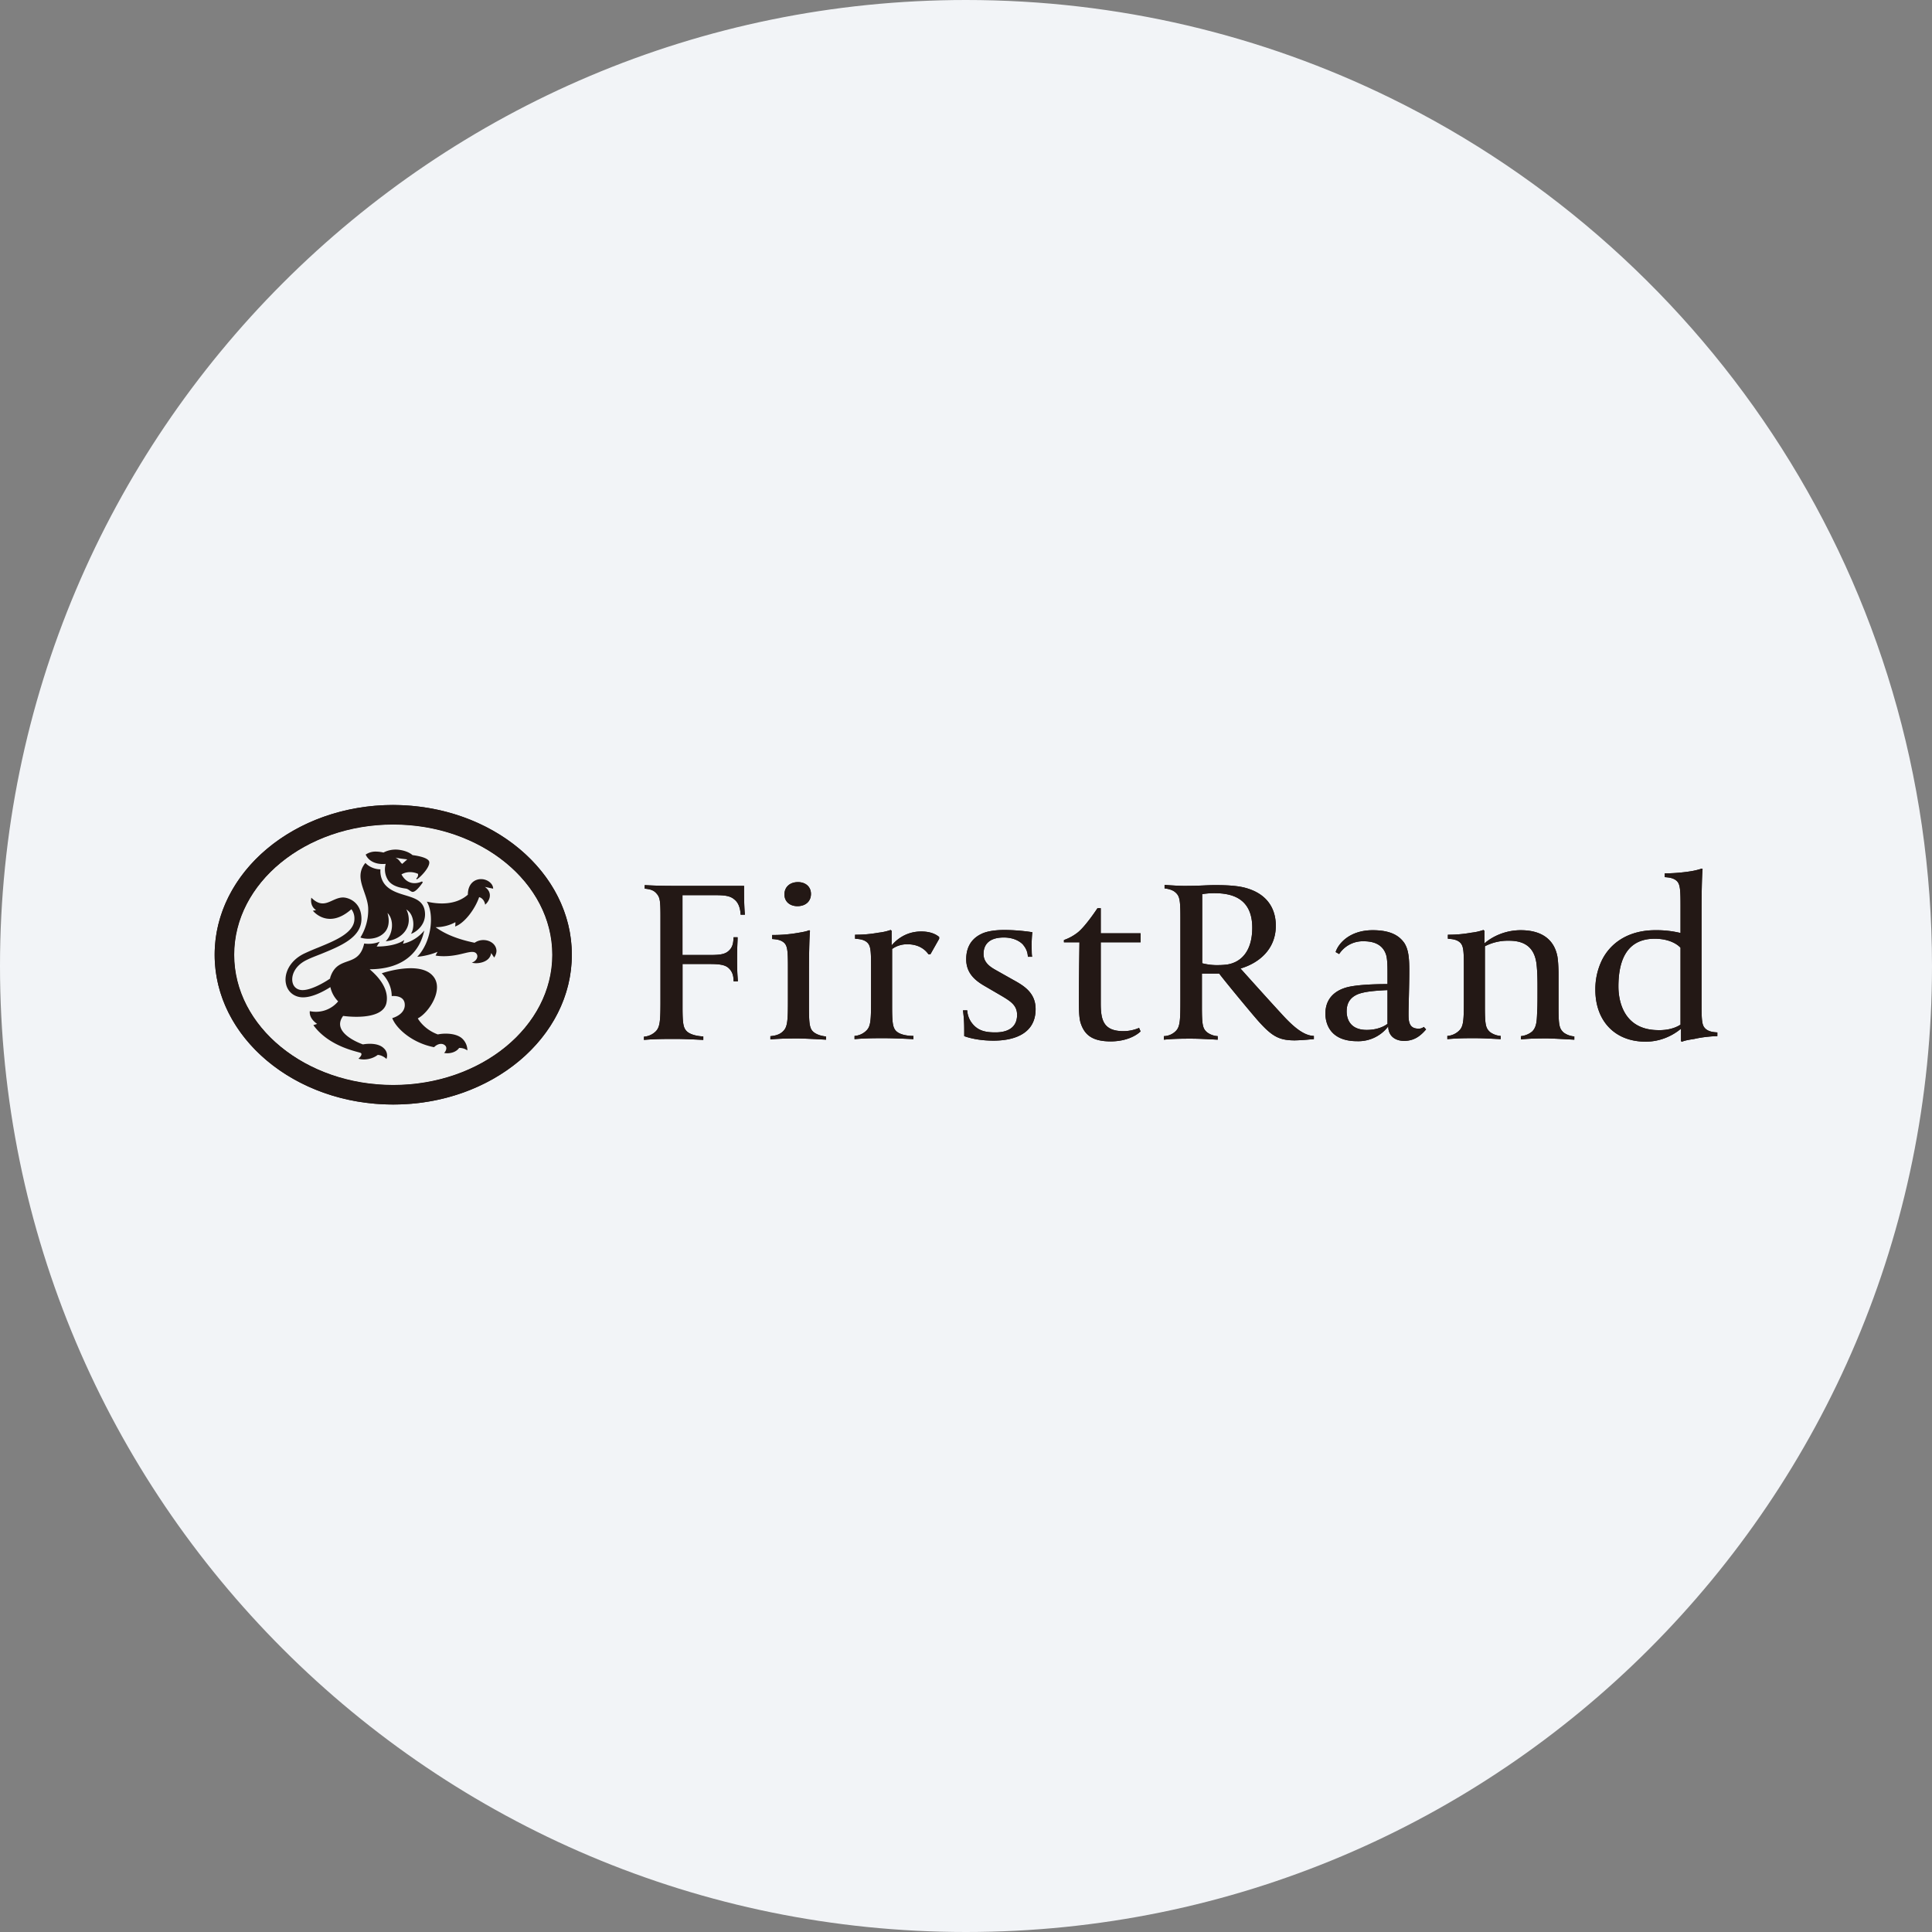<svg width="36" height="36" fill="none" xmlns="http://www.w3.org/2000/svg"><rect width="100%" height="100%" fill="#808080" stroke="none"/><path d="M18 0c2.837 0 5.52.656 7.907 1.825C31.884 4.753 36 10.895 36 18c0 9.942-8.058 18-18 18-9.94 0-18-8.057-18-18C0 8.06 8.06 0 18 0z" fill="#F2F4F7"/><path d="M25.859 19.074c-.014.01-.14.117-.392.117-.36 0-.374-.275-.374-.345 0-.127.042-.253.215-.323.103-.037.233-.06.546-.074v.625h.005zm.714.107-.042-.046a.15.15 0 0 1-.103.032c-.182 0-.182-.154-.182-.28 0-.144.014-.503.014-.802 0-.21-.01-.387-.093-.514-.098-.14-.262-.238-.588-.238-.448 0-.649.267-.691.407l.065.037a.528.528 0 0 1 .458-.238c.196 0 .354.065.415.247.028.084.028.238.028.369v.182c-.266 0-.579.014-.756.06-.373.103-.401.374-.401.49 0 .084.014.514.592.514a.698.698 0 0 0 .579-.276c0 .173.121.271.303.271.178-.005.29-.084.402-.215zm-3.71-1.208c-.033.004-.094.01-.145.01a1.12 1.12 0 0 1-.317-.034v-1.288s.098-.018.224-.018c.294 0 .709.07.709.644 0 .452-.22.648-.471.686zm1.619 1.39v-.06c-.191-.005-.387-.173-.607-.416-.275-.298-.76-.84-.76-.84.345-.102.658-.359.658-.798 0-.186-.056-.583-.602-.714-.182-.042-.425-.042-.532-.042-.173 0-.252.014-.579.014-.121 0-.36-.018-.36-.018v.065c.09.01.16.037.197.07.084.07.098.14.098.476v1.53c0 .374-.005.5-.084.58a.324.324 0 0 1-.224.097v.066c.196-.019.35-.019.508-.019.159 0 .318.01.495.019v-.066a.367.367 0 0 1-.196-.07c-.084-.07-.098-.14-.098-.476v-.62h.322c.112.15.625.77.747.905.242.266.373.34.662.34.182-.004.318-.023.355-.023zM13.88 17.04c-.02-.201-.015-.533-.015-.533h-1.18c-.257 0-.42 0-.672-.014v.066c.107.009.168.032.214.083.075.08.08.145.08.467v1.521c0 .374-.005.5-.084.584a.346.346 0 0 1-.224.103v.06c.196-.018.415-.018.578-.018.159 0 .35.009.528.018v-.065c-.038 0-.252-.014-.327-.117-.047-.06-.06-.15-.06-.425v-.807h.499c.172 0 .294.01.364.08.079.074.088.168.088.242h.08c-.005-.102-.014-.135-.014-.406 0-.275.009-.317.009-.415h-.075c-.004.07-.004.173-.084.247-.07.07-.163.084-.359.084h-.509V16.68h.56c.182 0 .318 0 .406.08.066.05.112.144.117.284h.08v-.005zm1.231-.383c0-.136-.102-.22-.242-.22-.15 0-.252.09-.252.23 0 .134.102.218.242.218.15 0 .252-.088.252-.228zm.28 2.716v-.06c-.154-.015-.233-.075-.261-.113-.047-.065-.056-.163-.056-.438v-.607c0-.327.005-.654.019-.808l-.014-.014c-.052.024-.14.038-.224.052a2.636 2.636 0 0 1-.467.037v.075c.047.005.177.005.243.093.046.066.051.173.051.444v.592c0 .373-.005.504-.084.583-.07.075-.159.09-.243.099v.06c.196-.018.392-.018.528-.018.163.004.331.013.508.023zm2.109-1.881v-.033c-.046-.037-.14-.102-.335-.102-.322 0-.5.2-.551.26v-.274l-.019-.014a1.03 1.03 0 0 1-.224.05 2.355 2.355 0 0 1-.438.038v.075c.051.005.182.005.247.093.047.066.051.168.051.444v.592c0 .374-.004.5-.084.579a.346.346 0 0 1-.224.103v.06c.196-.018.388-.018.546-.018.159 0 .374.009.551.018v-.06c-.07 0-.266-.01-.34-.112-.047-.066-.057-.164-.057-.44v-1.068a.48.48 0 0 1 .285-.088c.252 0 .36.14.392.186h.037l.164-.29zm1.797 1.311c0-.308-.224-.438-.42-.546l-.298-.168c-.108-.06-.252-.14-.252-.312 0-.07.009-.308.378-.308.219 0 .331.102.359.135.028.037.084.103.089.224h.079c-.01-.065-.005-.103-.01-.224 0-.005.005-.182.015-.233 0 0-.243-.042-.528-.042-.14 0-.308.018-.415.07-.261.12-.29.35-.29.476 0 .26.169.396.337.494l.312.182c.173.103.299.178.299.36 0 .33-.34.326-.41.326-.173 0-.309-.028-.416-.154a.428.428 0 0 1-.103-.256h-.079c.014.12.023.186.023.392v.088c.052.019.243.084.546.084.313 0 .784-.088.784-.588zm1.956.416-.028-.066s-.126.061-.29.061c-.378 0-.424-.21-.424-.522v-1.134h.742v-.168h-.742v-.467h-.061s-.22.336-.369.453a.894.894 0 0 1-.256.14v.042h.289c-.005.396-.01.7-.01 1.096 0 .117 0 .313.033.41.075.23.229.341.565.341.383-.004.55-.186.55-.186zm10.061-.126c-.173.112-.387.102-.41.102-.71 0-.747-.648-.747-.811 0-.393.098-.892.676-.892.322 0 .462.145.481.168v1.433zm.686.215v-.07c-.047-.005-.177-.005-.243-.094-.046-.06-.051-.168-.051-.443v-1.694c0-.332.005-.654.019-.812l-.014-.01a1.38 1.38 0 0 1-.22.052 3.215 3.215 0 0 1-.471.037v.07c.047.005.177.005.243.093.046.066.051.173.051.448v.5a1.904 1.904 0 0 0-.471-.052c-.49 0-.836.23-.999.57a1.24 1.24 0 0 0-.117.541c0 .565.35.966.938.966.388 0 .635-.224.658-.242v.233l.019.01c.051-.024.14-.038.229-.052.182-.042.373-.052.429-.052zm-2.665.065v-.061a.38.38 0 0 1-.196-.07c-.084-.075-.098-.135-.098-.48v-.607c0-.117-.009-.294-.028-.364-.065-.28-.28-.458-.676-.458-.388 0-.64.21-.677.248v-.238l-.019-.014a1.03 1.03 0 0 1-.224.05 2.357 2.357 0 0 1-.438.038v.075c.051.005.182.005.247.093.047.066.051.173.051.444v.592c0 .374-.004.5-.084.579a.346.346 0 0 1-.224.103v.06c.196-.018.346-.018.504-.018.159 0 .313.009.49.018v-.06a.381.381 0 0 1-.196-.07c-.084-.075-.098-.136-.098-.481v-1.12a.936.936 0 0 1 .453-.103c.369 0 .48.206.509.434.018.164.018.322.018.48 0 .122 0 .286-.004.365-.01.177 0 .322-.098.415a.397.397 0 0 1-.206.084v.06c.196-.018.341-.018.5-.018.158.005.312.014.494.024z" fill="#231815"/><path d="M10.29 17.79c0-1.339-1.33-2.426-2.963-2.426S4.364 16.45 4.364 17.79s1.33 2.427 2.963 2.427c1.634 0 2.964-1.087 2.964-2.427z" fill="#F0F1F1"/><path d="M6.81 16.078c-.225.27.027.532.05.83a.974.974 0 0 1-.144.56c.033.02.275.07.434-.078.154-.14.07-.378.07-.378.126.125.107.387-.033.527.229-.019.43-.173.43-.397 0-.126-.047-.196-.047-.196.154.093.159.34.089.453.028 0 .266-.117.261-.369-.01-.392-.471-.28-.719-.518-.135-.13-.112-.313-.112-.313-.186-.004-.28-.12-.28-.12z" fill="#231815"/><path d="M7.953 16.801c.144.238.088.752-.178 1.027.15-.01.322-.065.378-.093l-.037.07s.13.028.327 0c.21-.028.364-.108.429-.042.06.065-.01.158-.08.172.066.033.337.014.36-.177l.056.084s.051-.07.042-.14c-.019-.168-.252-.243-.406-.135-.462-.094-.658-.243-.728-.29a.77.77 0 0 0 .369-.093c.004.037-.005.08-.005.08.177-.061.373-.327.448-.547.06.014.103.075.112.14.065-.051.163-.21-.005-.331l.154.033c0-.098-.112-.178-.224-.178-.121 0-.247.084-.247.29-.285.252-.705.14-.765.13zm-.84 1.335s.186.163.186.425c0 0 .257-.033.243.182-.014.172-.233.228-.233.228.07.187.364.462.779.542.07-.07.154-.08.205-.033.047.042.014.112-.018.14.088.019.219-.005.28-.093a.25.25 0 0 1 .154.046.304.304 0 0 0-.089-.214c-.107-.108-.331-.112-.462-.084-.266-.098-.373-.299-.373-.299.205-.103.504-.555.275-.798-.243-.266-.882-.065-.947-.042z" fill="#231815"/><path d="M7.906 17.338a.712.712 0 0 1-.397.247l.024-.07c-.178.131-.514.122-.514.122l.056-.089a.574.574 0 0 1-.289.033c-.103.462-.48.21-.625.611a.136.136 0 0 0-.01.042c-.116.08-.354.215-.513.215-.098 0-.168-.056-.187-.145-.028-.126.042-.313.271-.42.075-.037.163-.07.257-.107.354-.145.756-.303.756-.654 0-.303-.224-.396-.341-.4-.215 0-.35.247-.593.004-.014.08 0 .172.089.233l-.06.01s.28.359.718-.028a.282.282 0 0 1 .056.181c0 .257-.355.402-.672.532a4.881 4.881 0 0 0-.261.112c-.29.14-.383.393-.341.57.033.15.159.247.317.247.173 0 .378-.107.509-.191a.541.541 0 0 0 .145.266.538.538 0 0 1-.528.182c-.014.121.089.205.136.238l-.07.023c.298.41.84.495.882.518.042.023-.019.089-.042.107.102.033.256.01.359-.07.056 0 .126.038.163.075a.179.179 0 0 0-.046-.196c-.126-.13-.392-.075-.392-.075s-.612-.205-.369-.531c0 0 .733.111.807-.243.066-.327-.275-.588-.312-.626.896-.004.994-.643 1.017-.723zm-.425-1.045c.154-.089.308-.01.308-.01a.085.085 0 0 1-.032.085l.009.018c.065-.037.243-.22.233-.322-.009-.098-.312-.13-.312-.13s-.075-.075-.243-.098a.49.49 0 0 0-.299.05s-.06-.018-.154-.018a.323.323 0 0 0-.177.056c.047.108.173.192.373.173a.373.373 0 0 0 .047.308c.089.13.29.145.336.154.047.01.084.06.121.06.07 0 .187-.177.187-.177l-.014-.018c-.154.07-.299.028-.383-.131zm-.112-.313c.056.014.14.024.22.033l-.094.084c-.042-.028-.046-.075-.126-.117z" fill="#231815"/><path d="M10.655 17.79c0 1.54-1.489 2.791-3.328 2.791-1.838 0-3.327-1.25-3.327-2.79S5.489 15 7.327 15c1.839.005 3.328 1.25 3.328 2.79zm-.364 0c0-1.339-1.33-2.426-2.964-2.426-1.633 0-2.963 1.087-2.963 2.427 0 1.339 1.33 2.426 2.963 2.426 1.634 0 2.964-1.087 2.964-2.426zm15.568 1.284c-.014.01-.14.117-.392.117-.36 0-.374-.275-.374-.345 0-.127.042-.253.215-.323.103-.037.233-.06.546-.074v.625h.005zm.714.107-.042-.046a.15.15 0 0 1-.103.032c-.182 0-.182-.154-.182-.28 0-.144.014-.503.014-.802 0-.21-.01-.387-.093-.514-.098-.14-.262-.238-.588-.238-.448 0-.649.267-.691.407l.065.037a.528.528 0 0 1 .458-.238c.196 0 .354.065.415.247.028.084.028.238.028.369v.182c-.266 0-.579.014-.756.06-.373.103-.401.374-.401.49 0 .084.014.514.592.514a.698.698 0 0 0 .579-.276c0 .173.121.271.303.271.178-.005.29-.084.402-.215zm-3.71-1.208c-.033.004-.094.01-.145.01a1.12 1.12 0 0 1-.317-.034v-1.288s.098-.018.224-.018c.294 0 .709.07.709.644 0 .452-.22.648-.471.686zm1.619 1.39v-.06c-.191-.005-.387-.173-.607-.416-.275-.298-.76-.84-.76-.84.345-.102.658-.359.658-.798 0-.186-.056-.583-.602-.714-.182-.042-.425-.042-.532-.042-.173 0-.252.014-.579.014-.121 0-.36-.018-.36-.018v.065c.09.01.16.037.197.07.084.07.098.14.098.476v1.53c0 .374-.005.5-.084.58a.324.324 0 0 1-.224.097v.066c.196-.019.35-.019.508-.019.159 0 .318.01.495.019v-.066a.367.367 0 0 1-.196-.07c-.084-.07-.098-.14-.098-.476v-.62h.322c.112.15.625.77.747.905.242.266.373.34.662.34.182-.004.318-.023.355-.023zM13.88 17.04c-.02-.201-.015-.533-.015-.533h-1.18c-.257 0-.42 0-.672-.014v.066c.107.009.168.032.214.083.075.08.08.145.08.467v1.521c0 .374-.005.5-.084.584a.346.346 0 0 1-.224.103v.06c.196-.018.415-.018.578-.018.159 0 .35.009.528.018v-.065c-.038 0-.252-.014-.327-.117-.047-.06-.06-.15-.06-.425v-.807h.499c.172 0 .294.01.364.08.079.074.088.168.088.242h.08c-.005-.102-.014-.135-.014-.406 0-.275.009-.317.009-.415h-.075c-.004.07-.004.173-.084.247-.07.07-.163.084-.359.084h-.509V16.68h.56c.182 0 .318 0 .406.08.066.05.112.144.117.284h.08v-.005zm1.231-.383c0-.136-.102-.22-.242-.22-.15 0-.252.09-.252.23 0 .134.102.218.242.218.15 0 .252-.088.252-.228zm.28 2.716v-.06c-.154-.015-.233-.075-.261-.113-.047-.065-.056-.163-.056-.438v-.607c0-.327.005-.654.019-.808l-.014-.014c-.052.024-.14.038-.224.052a2.636 2.636 0 0 1-.467.037v.075c.047.005.177.005.243.093.046.066.051.173.051.444v.592c0 .373-.005.504-.084.583-.07.075-.159.09-.243.099v.06c.196-.018.392-.018.528-.018.163.004.331.013.508.023zm2.109-1.881v-.033c-.046-.037-.14-.102-.335-.102-.322 0-.5.2-.551.26v-.274l-.019-.014a1.03 1.03 0 0 1-.224.05 2.355 2.355 0 0 1-.438.038v.075c.051.005.182.005.247.093.047.066.051.168.051.444v.592c0 .374-.004.5-.084.579a.346.346 0 0 1-.224.103v.06c.196-.018.388-.018.546-.018.159 0 .374.009.551.018v-.06c-.07 0-.266-.01-.34-.112-.047-.066-.057-.164-.057-.44v-1.068a.48.48 0 0 1 .285-.088c.252 0 .36.14.392.186h.037l.164-.29zm1.797 1.311c0-.308-.224-.438-.42-.546l-.298-.168c-.108-.06-.252-.14-.252-.312 0-.07.009-.308.378-.308.219 0 .331.102.359.135.028.037.084.103.089.224h.079c-.01-.065-.005-.103-.01-.224 0-.005.005-.182.015-.233 0 0-.243-.042-.528-.042-.14 0-.308.018-.415.07-.261.12-.29.35-.29.476 0 .26.169.396.337.494l.312.182c.173.103.299.178.299.36 0 .33-.34.326-.41.326-.173 0-.309-.028-.416-.154a.428.428 0 0 1-.103-.256h-.079c.014.12.023.186.023.392v.088c.052.019.243.084.546.084.313 0 .784-.088.784-.588zm1.956.416-.028-.066s-.126.061-.29.061c-.378 0-.424-.21-.424-.522v-1.134h.742v-.168h-.742v-.467h-.061s-.22.336-.369.453a.894.894 0 0 1-.256.14v.042h.289c-.005.396-.01.7-.01 1.096 0 .117 0 .313.033.41.075.23.229.341.565.341.383-.004.55-.186.55-.186zm10.061-.126c-.173.112-.387.102-.41.102-.71 0-.747-.648-.747-.811 0-.393.098-.892.676-.892.322 0 .462.145.481.168v1.433zm.686.215v-.07c-.047-.005-.177-.005-.243-.094-.046-.06-.051-.168-.051-.443v-1.694c0-.332.005-.654.019-.812l-.014-.01a1.38 1.38 0 0 1-.22.052 3.215 3.215 0 0 1-.471.037v.07c.047.005.177.005.243.093.046.066.051.173.051.448v.5a1.904 1.904 0 0 0-.471-.052c-.49 0-.836.23-.999.57a1.24 1.24 0 0 0-.117.541c0 .565.35.966.938.966.388 0 .635-.224.658-.242v.233l.019.01c.051-.024.14-.038.229-.052.182-.042.373-.052.429-.052zm-2.665.065v-.061a.38.38 0 0 1-.196-.07c-.084-.075-.098-.135-.098-.48v-.607c0-.117-.009-.294-.028-.364-.065-.28-.28-.458-.676-.458-.388 0-.64.21-.677.248v-.238l-.019-.014a1.03 1.03 0 0 1-.224.05 2.357 2.357 0 0 1-.438.038v.075c.051.005.182.005.247.093.047.066.051.173.051.444v.592c0 .374-.004.5-.084.579a.346.346 0 0 1-.224.103v.06c.196-.018.346-.018.504-.018.159 0 .313.009.49.018v-.06a.381.381 0 0 1-.196-.07c-.084-.075-.098-.136-.098-.481v-1.12a.936.936 0 0 1 .453-.103c.369 0 .48.206.509.434.018.164.018.322.018.48 0 .122 0 .286-.004.365-.01.177 0 .322-.098.415a.397.397 0 0 1-.206.084v.06c.196-.018.341-.018.5-.018.158.005.312.014.494.024z" fill="#231815"/><path d="M10.29 17.79c0-1.339-1.33-2.426-2.963-2.426S4.364 16.45 4.364 17.79s1.33 2.427 2.963 2.427c1.634 0 2.964-1.087 2.964-2.427z" fill="#F0F1F1"/><path d="M6.81 16.078c-.225.27.027.532.05.83a.974.974 0 0 1-.144.56c.033.02.275.07.434-.078.154-.14.07-.378.07-.378.126.125.107.387-.033.527.229-.019.43-.173.43-.397 0-.126-.047-.196-.047-.196.154.093.159.34.089.453.028 0 .266-.117.261-.369-.01-.392-.471-.28-.719-.518-.135-.13-.112-.313-.112-.313-.186-.004-.28-.12-.28-.12z" fill="#231815"/><path d="M7.953 16.801c.144.238.088.752-.178 1.027.15-.01.322-.065.378-.093l-.037.07s.13.028.327 0c.21-.028.364-.108.429-.042.06.065-.01.158-.08.172.066.033.337.014.36-.177l.056.084s.051-.07.042-.14c-.019-.168-.252-.243-.406-.135-.462-.094-.658-.243-.728-.29a.77.77 0 0 0 .369-.093c.004.037-.005.08-.005.08.177-.061.373-.327.448-.547.06.014.103.075.112.14.065-.051.163-.21-.005-.331l.154.033c0-.098-.112-.178-.224-.178-.121 0-.247.084-.247.29-.285.252-.705.14-.765.13zm-.84 1.335s.186.163.186.425c0 0 .257-.033.243.182-.014.172-.233.228-.233.228.07.187.364.462.779.542.07-.07.154-.08.205-.033.047.042.014.112-.018.14.088.019.219-.005.28-.093a.25.25 0 0 1 .154.046.304.304 0 0 0-.089-.214c-.107-.108-.331-.112-.462-.084-.266-.098-.373-.299-.373-.299.205-.103.504-.555.275-.798-.243-.266-.882-.065-.947-.042z" fill="#231815"/><path d="M7.906 17.338a.712.712 0 0 1-.397.247l.024-.07c-.178.131-.514.122-.514.122l.056-.089a.574.574 0 0 1-.289.033c-.103.462-.48.21-.625.611a.136.136 0 0 0-.01.042c-.116.08-.354.215-.513.215-.098 0-.168-.056-.187-.145-.028-.126.042-.313.271-.42.075-.037.163-.07.257-.107.354-.145.756-.303.756-.654 0-.303-.224-.396-.341-.4-.215 0-.35.247-.593.004-.014.08 0 .172.089.233l-.06.01s.28.359.718-.028a.282.282 0 0 1 .056.181c0 .257-.355.402-.672.532a4.881 4.881 0 0 0-.261.112c-.29.14-.383.393-.341.57.033.15.159.247.317.247.173 0 .378-.107.509-.191a.541.541 0 0 0 .145.266.538.538 0 0 1-.528.182c-.014.121.089.205.136.238l-.07.023c.298.41.84.495.882.518.042.023-.019.089-.042.107.102.033.256.01.359-.07.056 0 .126.038.163.075a.179.179 0 0 0-.046-.196c-.126-.13-.392-.075-.392-.075s-.612-.205-.369-.531c0 0 .733.111.807-.243.066-.327-.275-.588-.312-.626.896-.004.994-.643 1.017-.723zm-.425-1.045c.154-.089.308-.01.308-.01a.085.085 0 0 1-.032.085l.009.018c.065-.037.243-.22.233-.322-.009-.098-.312-.13-.312-.13s-.075-.075-.243-.098a.49.49 0 0 0-.299.05s-.06-.018-.154-.018a.323.323 0 0 0-.177.056c.047.108.173.192.373.173a.373.373 0 0 0 .047.308c.089.13.29.145.336.154.047.01.084.06.121.06.07 0 .187-.177.187-.177l-.014-.018c-.154.07-.299.028-.383-.131zm-.112-.313c.056.014.14.024.22.033l-.094.084c-.042-.028-.046-.075-.126-.117z" fill="#231815"/><path d="M10.655 17.79c0 1.54-1.489 2.791-3.328 2.791-1.838 0-3.327-1.25-3.327-2.79S5.489 15 7.327 15c1.839.005 3.328 1.25 3.328 2.79zm-.364 0c0-1.339-1.33-2.426-2.964-2.426-1.633 0-2.963 1.087-2.963 2.427 0 1.339 1.33 2.426 2.963 2.426 1.634 0 2.964-1.087 2.964-2.426z" fill="#231815"/></svg>